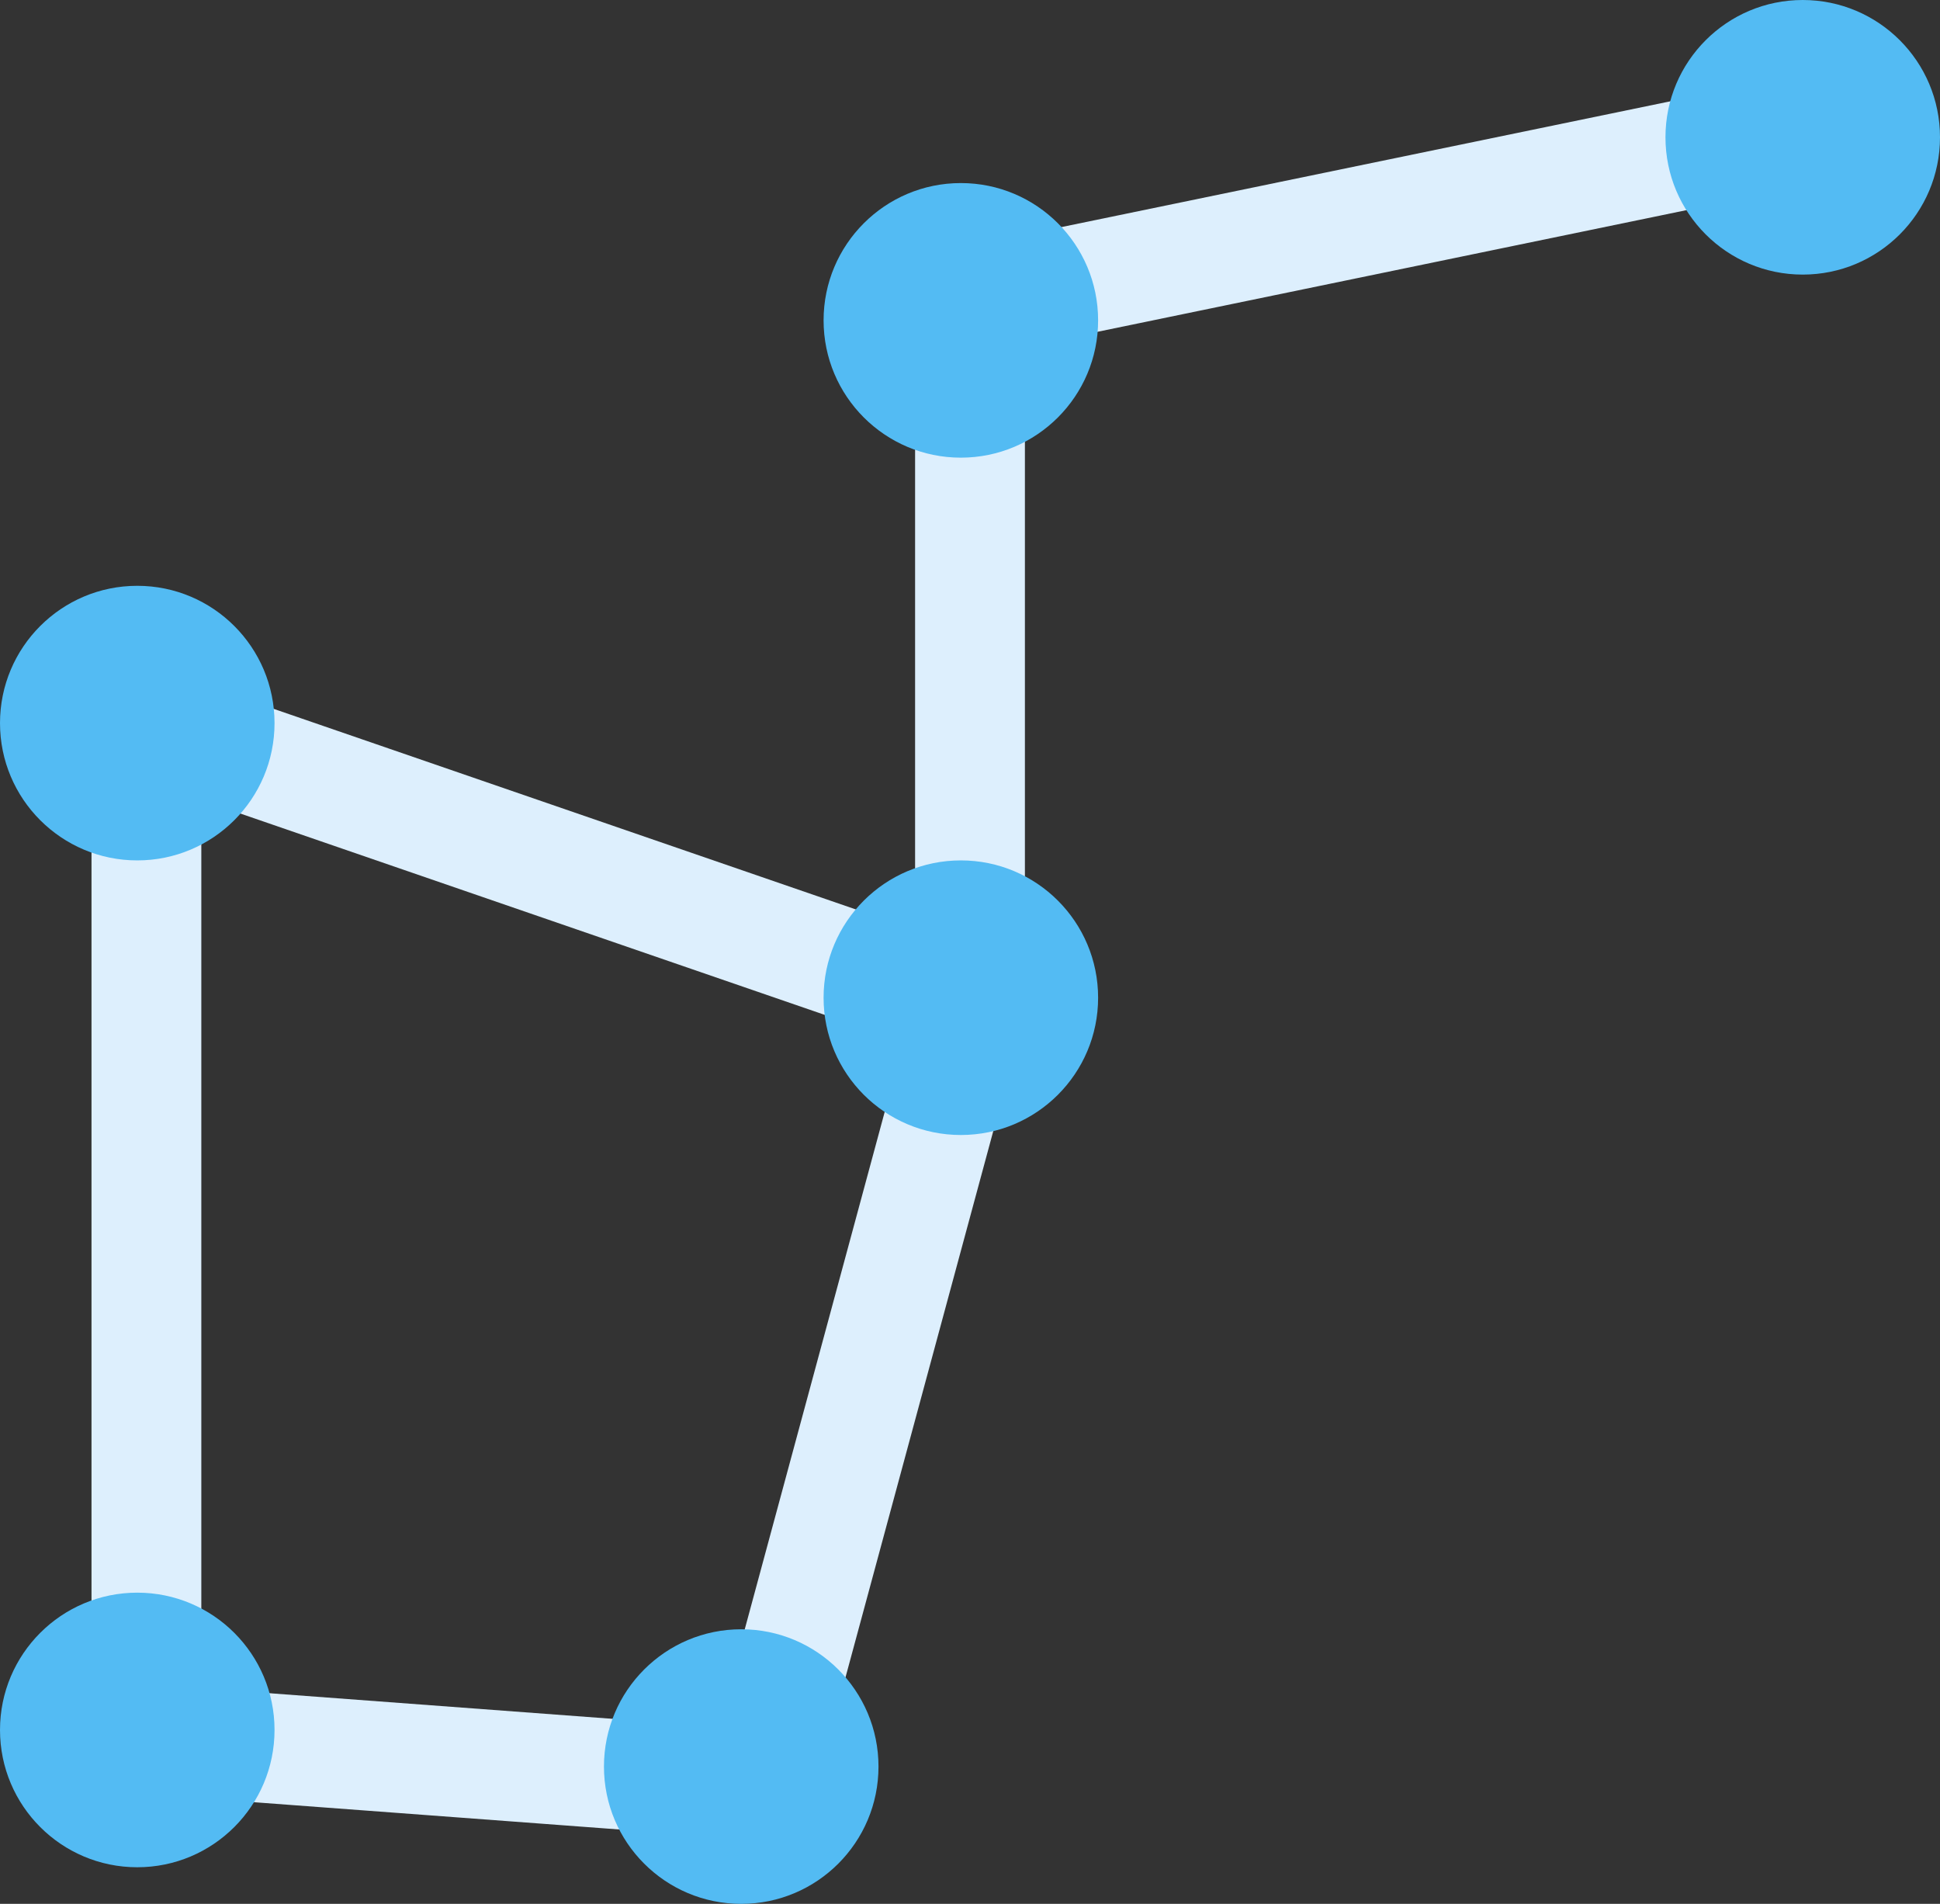 <svg width="106" height="104" viewBox="0 0 106 104" fill="none" xmlns="http://www.w3.org/2000/svg">
<rect x="0" y="0" width="106" height="104" fill="#333333" stroke="none"/>
<path fill-rule="evenodd" clip-rule="evenodd" d="M56 18.944L99.607 9.938L98.393 4.062L53.191 13.397C51.333 13.781 50 15.417 50 17.315V50.794L10.303 37.12C7.705 36.226 5 38.155 5 40.902V94.072C5 96.165 6.614 97.905 8.702 98.061L40.453 100.43C42.366 100.573 44.111 99.338 44.612 97.486L56 55.399V18.944ZM49.372 56.923L11 43.706V92.216L39.252 94.324L49.372 56.923Z" fill="#DDEFFD"/>
<path d="M60 17.5C60 21.642 56.642 25 52.5 25C48.358 25 45 21.642 45 17.5C45 13.358 48.358 10 52.5 10C56.642 10 60 13.358 60 17.5Z" fill="#53BBF3"/>
<path d="M106 7.5C106 11.642 102.642 15 98.5 15C94.358 15 91 11.642 91 7.5C91 3.358 94.358 0 98.5 0C102.642 0 106 3.358 106 7.5Z" fill="#53BBF3"/>
<path d="M15 39.5C15 43.642 11.642 47 7.5 47C3.358 47 0 43.642 0 39.5C0 35.358 3.358 32 7.5 32C11.642 32 15 35.358 15 39.5Z" fill="#53BBF3"/>
<path d="M60 54.5C60 58.642 56.642 62 52.5 62C48.358 62 45 58.642 45 54.5C45 50.358 48.358 47 52.5 47C56.642 47 60 50.358 60 54.5Z" fill="#53BBF3"/>
<path d="M48 96.5C48 100.642 44.642 104 40.5 104C36.358 104 33 100.642 33 96.5C33 92.358 36.358 89 40.5 89C44.642 89 48 92.358 48 96.5Z" fill="#53BBF3"/>
<path d="M15 94.5C15 98.642 11.642 102 7.5 102C3.358 102 0 98.642 0 94.5C0 90.358 3.358 87 7.5 87C11.642 87 15 90.358 15 94.5Z" fill="#53BBF3"/>
</svg>

